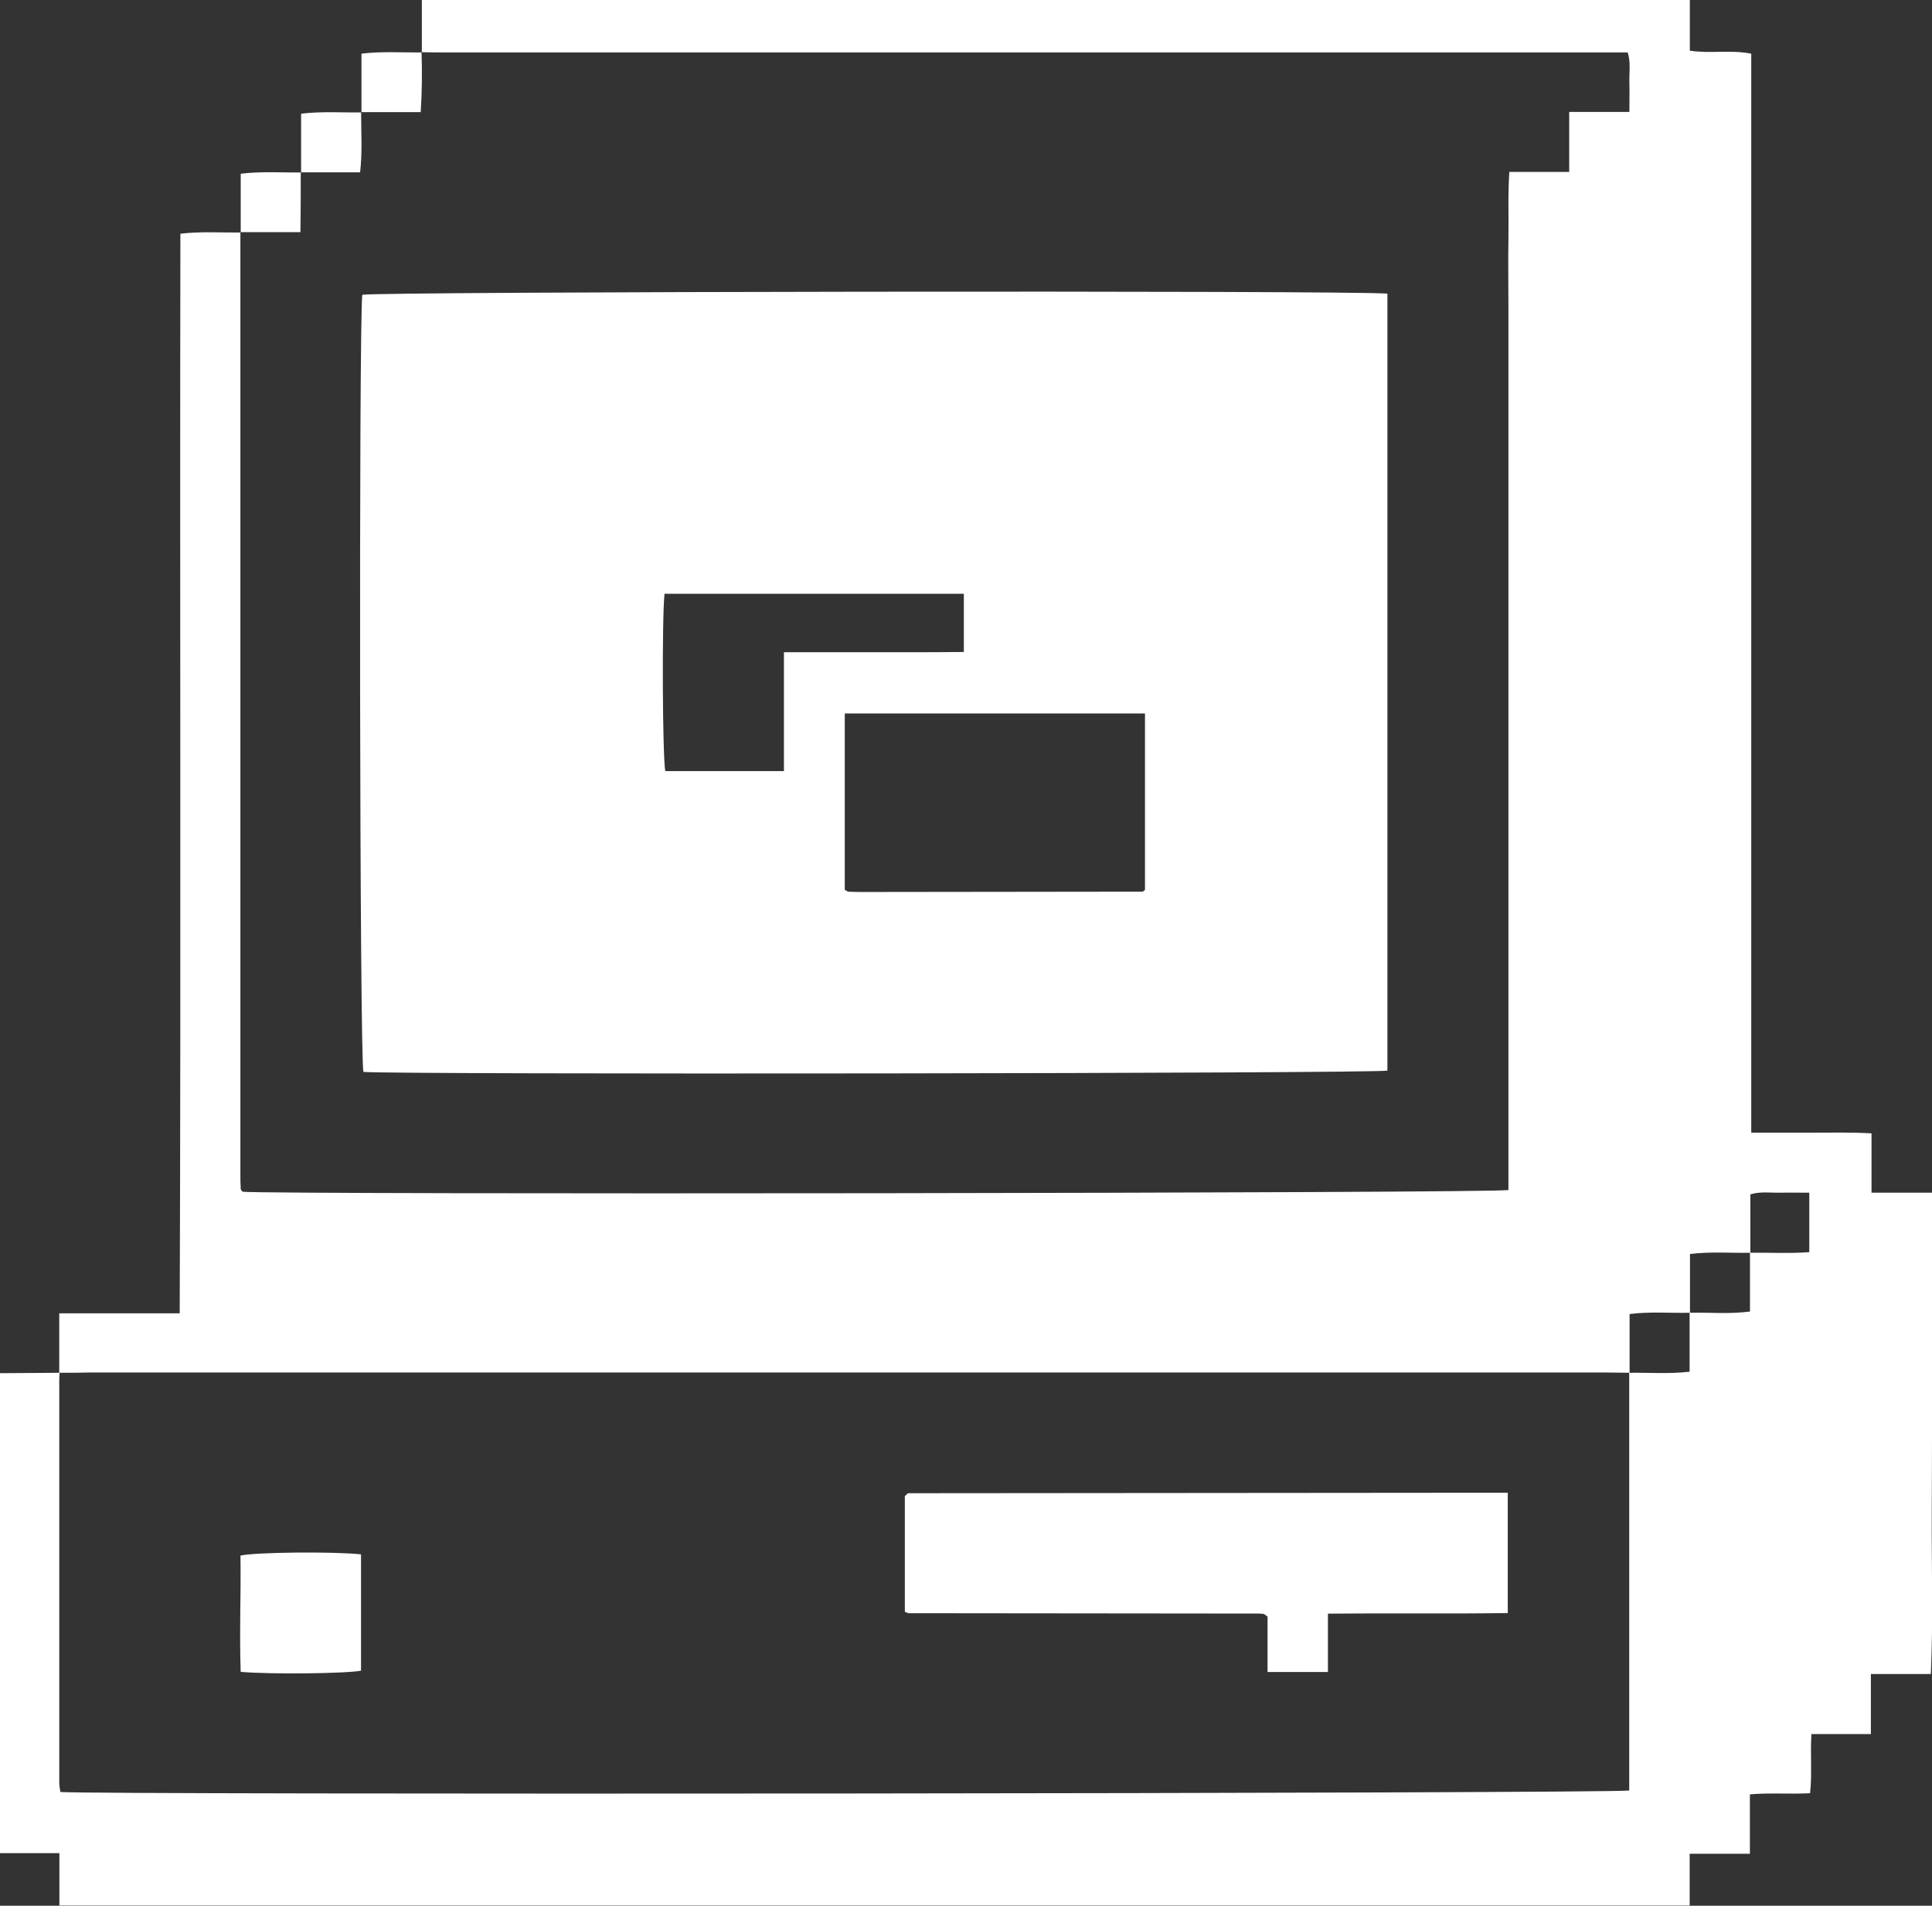 <svg width="75" height="74" viewBox="0 0 75 74" fill="none" xmlns="http://www.w3.org/2000/svg">
<rect x="0" y="0" width="75" height="74" fill="#333333" stroke="none"/>
<path d="M2.3 53.305V50.996H6.976C7.029 36.99 6.976 23.054 7.003 9.075C7.801 8.981 8.575 9.036 9.347 9.029L9.332 9.014C9.332 21.201 9.332 33.388 9.332 45.577C9.332 45.771 9.332 45.966 9.345 46.16C9.347 46.183 9.356 46.205 9.37 46.224C9.386 46.243 9.404 46.26 9.423 46.276C10.612 46.39 58.015 46.334 58.557 46.209V11.922C58.557 11.048 58.542 10.174 58.557 9.3C58.572 8.426 58.532 7.573 58.592 6.677H60.916V4.347H63.252C63.252 3.91 63.263 3.553 63.252 3.193C63.242 2.833 63.312 2.427 63.188 2.036H17.388C17.045 2.036 16.704 2.036 16.362 2.026L16.376 2.039V0H65.599V1.968C66.396 2.09 67.175 1.924 67.983 2.085V43.982C68.791 43.982 69.543 43.982 70.296 43.982C71.049 43.982 71.837 43.962 72.652 44.008V46.313H75.004C75.004 48.435 75.004 50.492 75.004 52.547C75.004 54.635 75 56.723 74.991 58.811C74.981 60.861 75.048 62.912 74.955 65.002H72.627V67.333H70.319C70.27 68.14 70.35 68.886 70.267 69.631C69.458 69.672 68.709 69.607 67.931 69.675V71.981H65.593V73.99H2.306V71.959H0V53.321L2.313 53.305C2.313 53.378 2.301 53.45 2.301 53.522C2.301 58.766 2.301 64.01 2.301 69.254C2.308 69.365 2.323 69.475 2.345 69.583C3.541 69.697 62.703 69.644 63.246 69.525V68.743C63.246 65.125 63.246 61.508 63.246 57.892C63.246 56.363 63.246 54.835 63.246 53.306C64.017 53.293 64.789 53.356 65.59 53.263V50.974C66.359 50.957 67.133 51.032 67.934 50.927V48.643C68.701 48.636 69.47 48.677 70.236 48.621V46.313C69.83 46.313 69.47 46.304 69.109 46.313C68.749 46.321 68.345 46.256 67.949 46.377V48.645C67.18 48.661 66.406 48.592 65.605 48.693V50.975C64.836 50.992 64.064 50.923 63.261 51.024V53.305C62.92 53.305 62.578 53.293 62.236 53.293H3.544C3.129 53.305 2.715 53.305 2.3 53.305Z" fill="white"/>
<path d="M14.032 4.36V2.083C14.835 1.987 15.607 2.045 16.376 2.035L16.363 2.022C16.392 2.799 16.382 3.577 16.332 4.353H14.019L14.032 4.36Z" fill="white"/>
<path d="M11.689 6.698V4.415C12.491 4.318 13.263 4.375 14.033 4.366L14.018 4.36C14.018 5.125 14.071 5.892 13.98 6.691H11.675L11.689 6.698Z" fill="white"/>
<path d="M9.345 9.029V6.746C10.147 6.648 10.92 6.705 11.689 6.698L11.675 6.683C11.675 7.45 11.675 8.214 11.663 9.014H9.331L9.345 9.029Z" fill="white"/>
<path d="M53.859 11.402V41.572C53.286 41.686 15.46 41.73 14.108 41.623C13.961 41.031 13.928 13.049 14.062 11.447C14.601 11.32 52.406 11.27 53.859 11.402ZM32.794 27.703V34.55C32.855 34.583 32.895 34.621 32.94 34.624C33.135 34.634 33.331 34.637 33.526 34.636L44.352 34.623C44.371 34.623 44.392 34.601 44.41 34.586C44.427 34.572 44.445 34.553 44.448 34.551V27.703H32.794ZM30.432 25.326H32.848C33.604 25.326 34.36 25.326 35.114 25.326C35.869 25.326 36.653 25.326 37.416 25.316V23.055H25.797C25.693 23.989 25.718 29.398 25.826 29.941H30.432V25.326Z" fill="white"/>
<path d="M35.126 62.586V58.097C35.151 58.069 35.177 58.042 35.205 58.017C35.223 58.003 35.245 57.982 35.265 57.982L57.972 57.963H58.531V62.635C56.236 62.67 53.929 62.635 51.55 62.658V64.924H49.206V62.773C49.142 62.725 49.124 62.708 49.103 62.696C49.084 62.682 49.062 62.672 49.039 62.667C48.99 62.66 48.941 62.656 48.892 62.655L35.268 62.641C35.219 62.627 35.172 62.608 35.126 62.586Z" fill="white"/>
<path d="M14.015 60.356V64.872C13.446 64.987 10.499 65.018 9.344 64.919C9.289 63.414 9.358 61.901 9.335 60.403C9.892 60.272 12.958 60.24 14.015 60.356Z" fill="white"/>
</svg>
